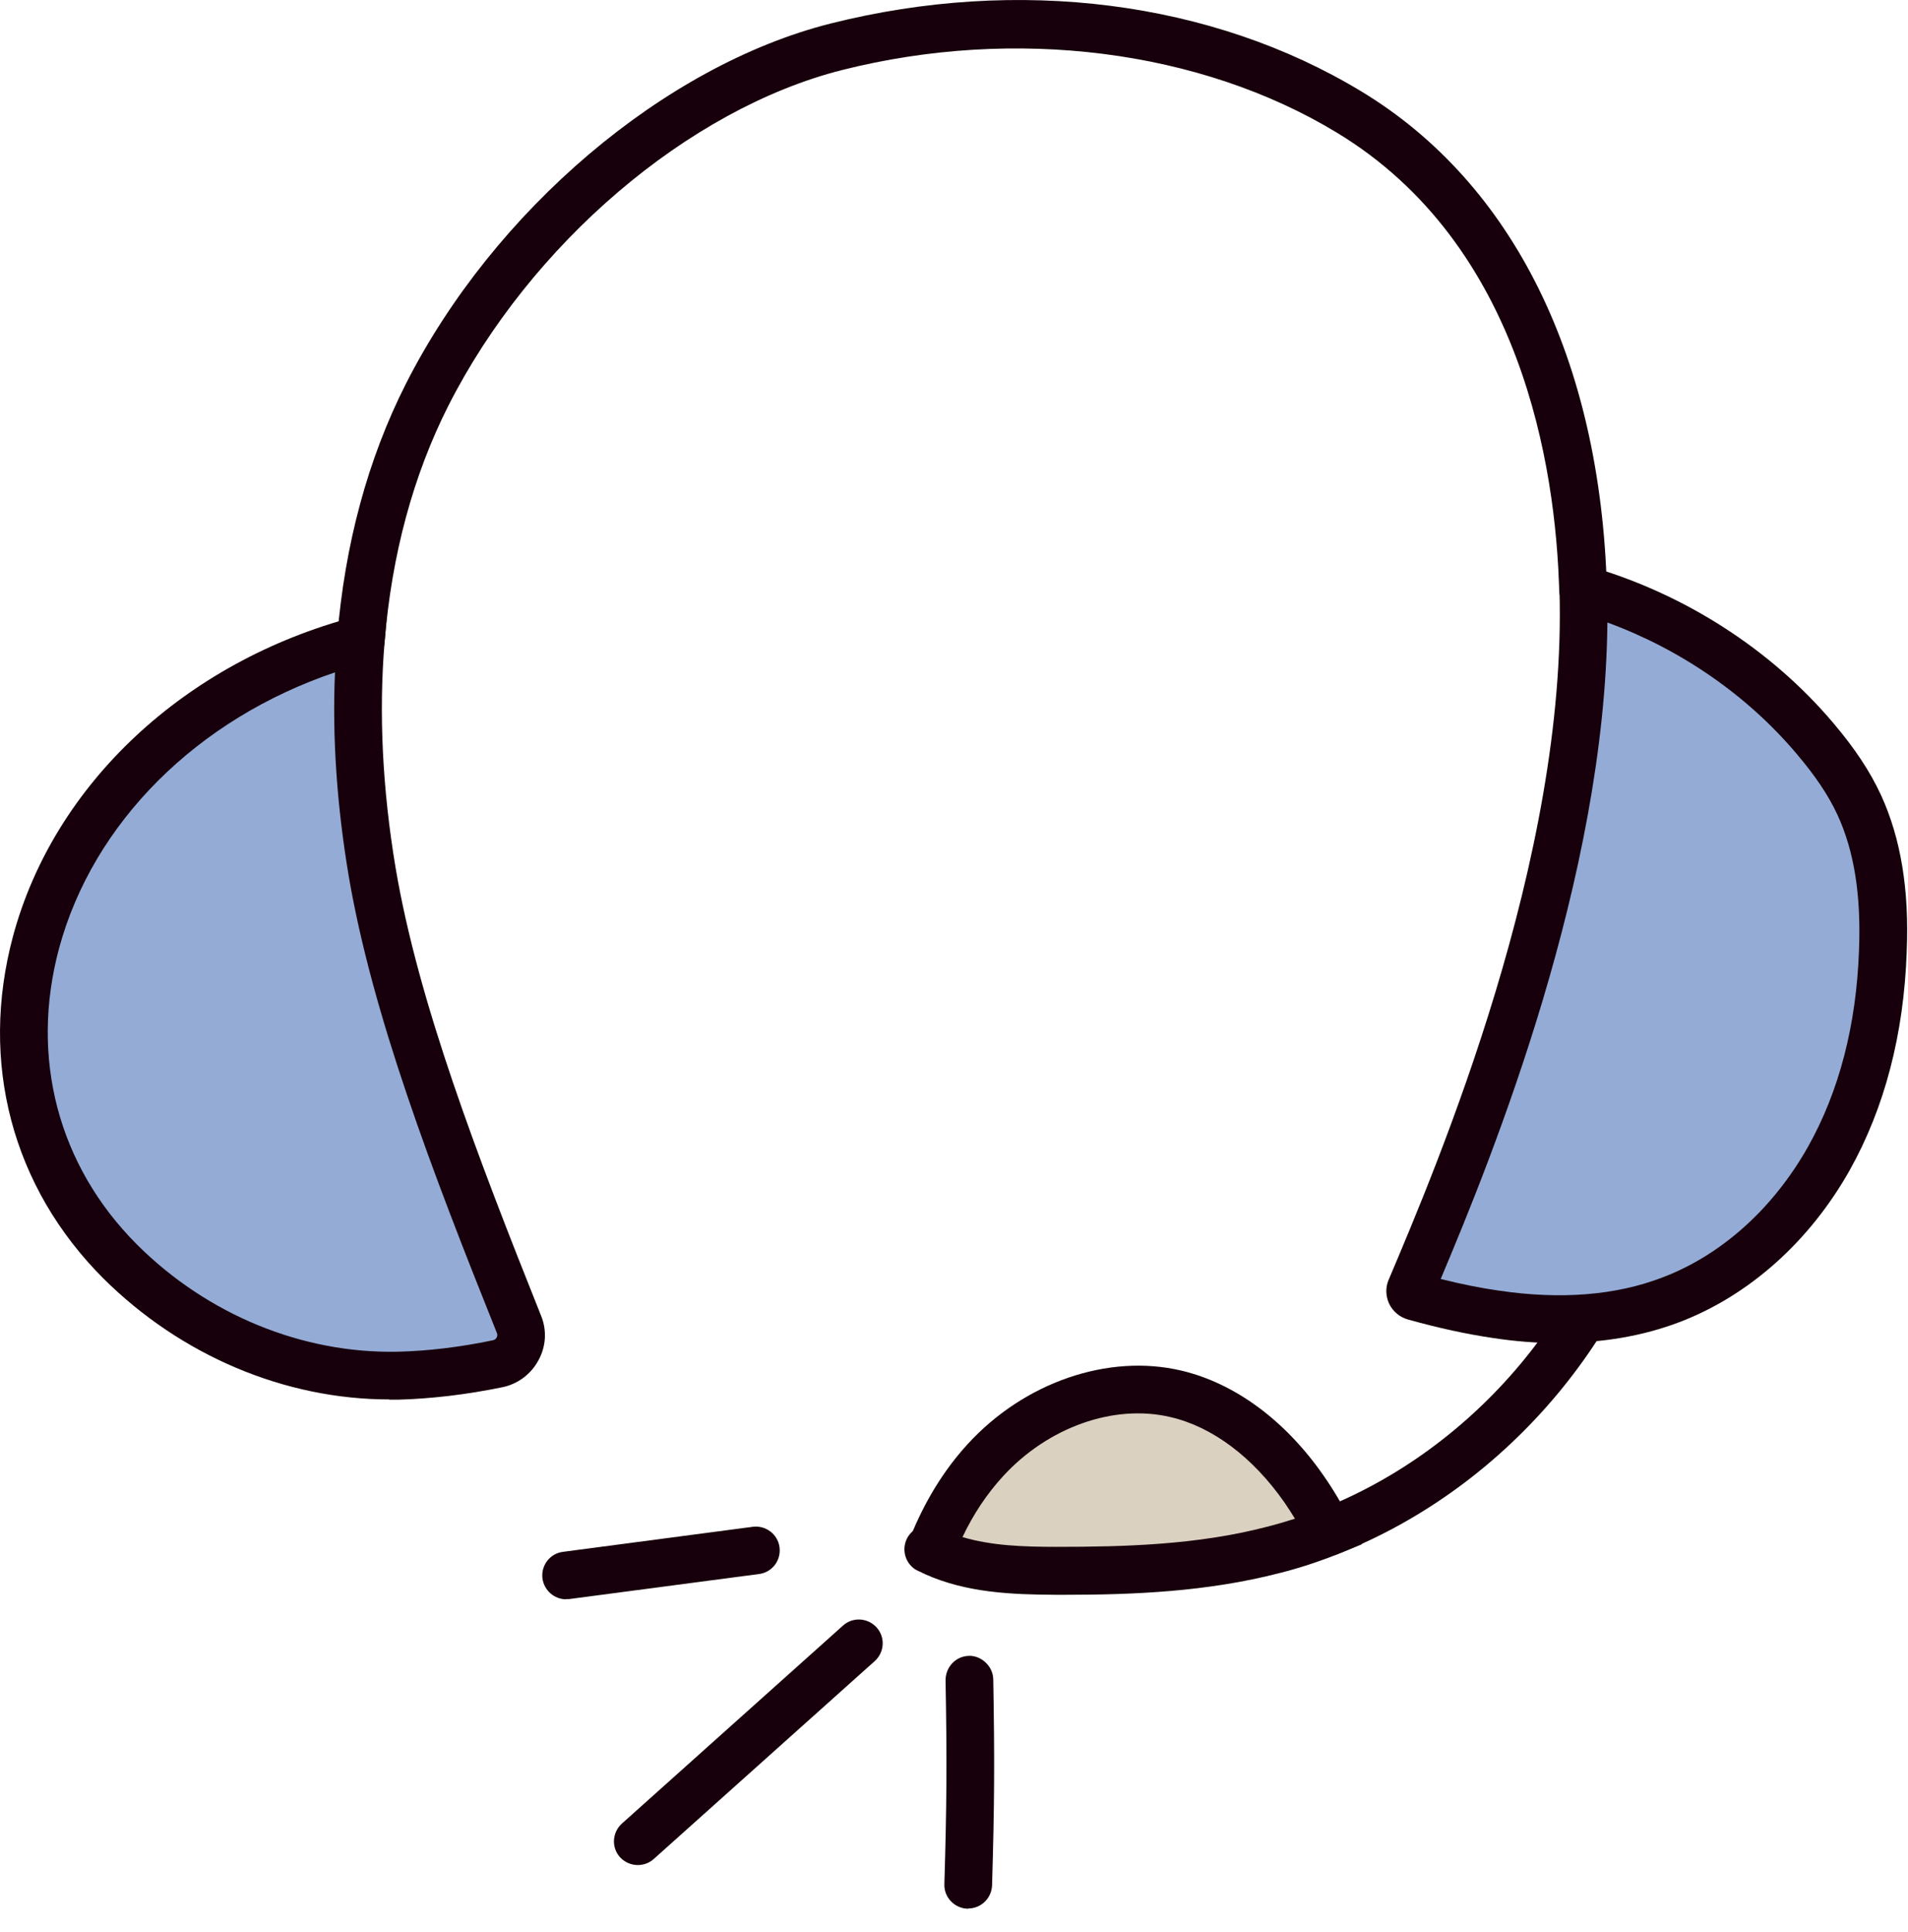 <svg width="80" height="81" viewBox="0 0 80 81" fill="none" xmlns="http://www.w3.org/2000/svg">
<path d="M55.735 65.216C55.335 65.216 54.955 64.976 54.805 64.576C54.605 64.066 54.855 63.486 55.375 63.276C61.875 60.726 66.905 54.716 68.195 47.966C68.295 47.426 68.825 47.066 69.365 47.166C69.905 47.266 70.265 47.796 70.165 48.336C68.755 55.746 63.235 62.336 56.115 65.136C55.995 65.186 55.875 65.206 55.755 65.206L55.735 65.216Z" fill="#17000B"/>
<path d="M38.716 65.946C38.626 65.916 38.446 65.836 38.366 65.786C37.906 65.476 37.786 64.856 38.086 64.396C38.396 63.936 39.016 63.816 39.476 64.116L39.126 64.636L38.716 65.936V65.946Z" fill="#17000B"/>
<path d="M55.736 64.216C54.966 64.526 54.166 64.786 53.366 64.986C50.416 65.746 47.336 65.866 44.286 65.856C42.556 65.846 40.776 65.786 39.216 65.076C39.116 65.036 39.066 64.916 39.106 64.816C39.626 63.496 40.356 62.266 41.326 61.216C43.326 59.036 46.436 57.756 49.316 58.436C51.536 58.966 53.386 60.556 54.686 62.416C55.086 62.986 55.436 63.586 55.746 64.206L55.736 64.216Z" fill="#DBD1C1"/>
<path d="M44.656 66.856C44.526 66.856 44.406 66.856 44.276 66.856C42.376 66.846 40.526 66.766 38.796 65.996C38.206 65.736 37.926 65.056 38.166 64.446C38.766 62.946 39.576 61.626 40.576 60.536C42.946 57.946 46.466 56.736 49.526 57.456C51.776 57.986 53.886 59.546 55.486 61.846C55.906 62.446 56.286 63.086 56.626 63.766L57.106 64.736L56.106 65.146C55.296 65.466 54.456 65.746 53.606 65.956C50.606 66.726 47.536 66.856 44.656 66.856ZM40.356 64.436C41.556 64.796 42.906 64.846 44.286 64.846C47.146 64.846 50.196 64.766 53.116 64.006C53.516 63.906 53.916 63.786 54.296 63.666C54.156 63.436 54.006 63.206 53.856 62.986C52.536 61.096 50.846 59.816 49.076 59.406C46.706 58.846 43.946 59.826 42.056 61.886C41.386 62.616 40.816 63.466 40.356 64.436Z" fill="#17000B"/>
<path d="M21.766 55.515C22.046 56.225 21.616 57.015 20.866 57.165C19.486 57.445 18.096 57.625 16.686 57.665C12.336 57.775 8.116 55.955 5.036 52.885C-3.294 44.555 1.856 30.325 15.126 26.815C14.856 30.045 15.066 33.345 15.596 36.535C16.606 42.515 19.376 49.575 21.756 55.515H21.766Z" fill="#94ABD6"/>
<path d="M16.326 58.666C11.936 58.666 7.586 56.826 4.336 53.596C0.506 49.766 -0.874 44.536 0.546 39.246C2.266 32.866 7.756 27.736 14.876 25.856L16.246 25.496L16.126 26.906C15.876 29.896 16.036 33.086 16.586 36.376C17.536 42.006 20.016 48.476 22.686 55.156C22.936 55.766 22.896 56.446 22.576 57.026C22.266 57.606 21.706 58.026 21.056 58.156C19.546 58.466 18.086 58.636 16.706 58.676C16.576 58.676 16.446 58.676 16.316 58.676L16.326 58.666ZM14.046 28.186C8.276 30.136 3.906 34.476 2.476 39.756C1.246 44.336 2.436 48.866 5.746 52.176C8.706 55.126 12.686 56.746 16.666 56.666C17.936 56.636 19.276 56.476 20.666 56.186C20.766 56.166 20.806 56.106 20.826 56.066C20.846 56.026 20.866 55.956 20.836 55.886C18.116 49.106 15.606 42.526 14.616 36.696C14.126 33.766 13.926 30.906 14.046 28.186Z" fill="#17000B"/>
<path d="M78.946 39.856C78.836 42.886 78.166 45.926 76.676 48.566C75.196 51.196 72.876 53.416 70.046 54.496C67.726 55.376 65.156 55.466 62.706 55.096C61.546 54.926 60.416 54.666 59.296 54.356C59.156 54.316 59.086 54.176 59.136 54.036C61.936 47.446 66.706 35.536 66.376 24.706C70.126 25.786 73.556 27.966 76.086 30.946C76.816 31.806 77.486 32.726 77.956 33.746C78.826 35.636 79.026 37.776 78.946 39.856Z" fill="#94ABD6"/>
<path d="M65.376 56.306C64.476 56.306 63.536 56.236 62.566 56.086C61.486 55.926 60.326 55.676 59.036 55.316C58.686 55.216 58.406 54.986 58.246 54.656C58.096 54.336 58.086 53.966 58.226 53.646C60.276 48.806 65.726 35.966 65.386 24.736L65.346 23.366L66.666 23.746C70.626 24.896 74.246 27.216 76.856 30.296C77.766 31.366 78.406 32.336 78.866 33.326C79.696 35.136 80.056 37.286 79.946 39.896C79.826 43.366 79.016 46.446 77.556 49.056C75.866 52.056 73.326 54.316 70.416 55.426C68.886 56.006 67.206 56.296 65.376 56.296V56.306ZM60.406 53.616C61.286 53.836 62.076 53.996 62.856 54.106C65.436 54.486 67.736 54.306 69.696 53.556C72.176 52.616 74.346 50.666 75.806 48.076C77.116 45.746 77.836 42.966 77.946 39.826C78.036 37.536 77.746 35.686 77.046 34.166C76.666 33.346 76.116 32.526 75.326 31.596C73.256 29.146 70.476 27.226 67.396 26.096C67.296 36.786 62.616 48.386 60.406 53.616Z" fill="#17000B"/>
<path d="M23.735 67.045C23.245 67.045 22.815 66.675 22.745 66.175C22.675 65.625 23.055 65.125 23.605 65.055L31.565 64.005C32.105 63.935 32.615 64.315 32.685 64.865C32.755 65.415 32.375 65.915 31.825 65.985L23.865 67.035C23.865 67.035 23.775 67.035 23.735 67.035V67.045Z" fill="#17000B"/>
<path d="M26.746 78.186C26.476 78.186 26.196 78.076 25.996 77.856C25.626 77.446 25.666 76.816 26.076 76.446L35.346 68.146C35.756 67.776 36.386 67.816 36.756 68.226C37.126 68.636 37.086 69.266 36.676 69.636L27.406 77.936C27.216 78.106 26.976 78.186 26.736 78.186H26.746Z" fill="#17000B"/>
<path d="M40.596 80.016C40.596 80.016 40.576 80.016 40.566 80.016C40.016 79.996 39.576 79.536 39.596 78.986C39.696 75.626 39.706 73.796 39.646 70.436C39.646 69.886 40.076 69.426 40.626 69.416C41.136 69.396 41.636 69.846 41.646 70.396C41.706 73.786 41.696 75.646 41.596 79.036C41.576 79.576 41.136 80.006 40.596 80.006V80.016Z" fill="#17000B"/>
<path d="M15.136 27.816C15.136 27.816 15.085 27.816 15.056 27.816C14.505 27.776 14.095 27.285 14.136 26.735C14.456 22.816 15.425 19.235 17.015 16.096C20.706 8.816 27.855 2.746 34.825 0.986C42.696 -0.994 50.816 0.036 57.086 3.836C63.446 7.686 67.106 15.086 67.376 24.686C67.395 25.236 66.956 25.696 66.406 25.716C65.856 25.736 65.395 25.296 65.376 24.746C65.225 19.596 63.816 10.256 56.045 5.556C50.316 2.086 42.566 1.106 35.306 2.936C28.866 4.566 22.235 10.226 18.796 17.015C17.326 19.925 16.425 23.246 16.125 26.916C16.085 27.436 15.646 27.836 15.126 27.836L15.136 27.816Z" fill="#17000B"/>
</svg>
